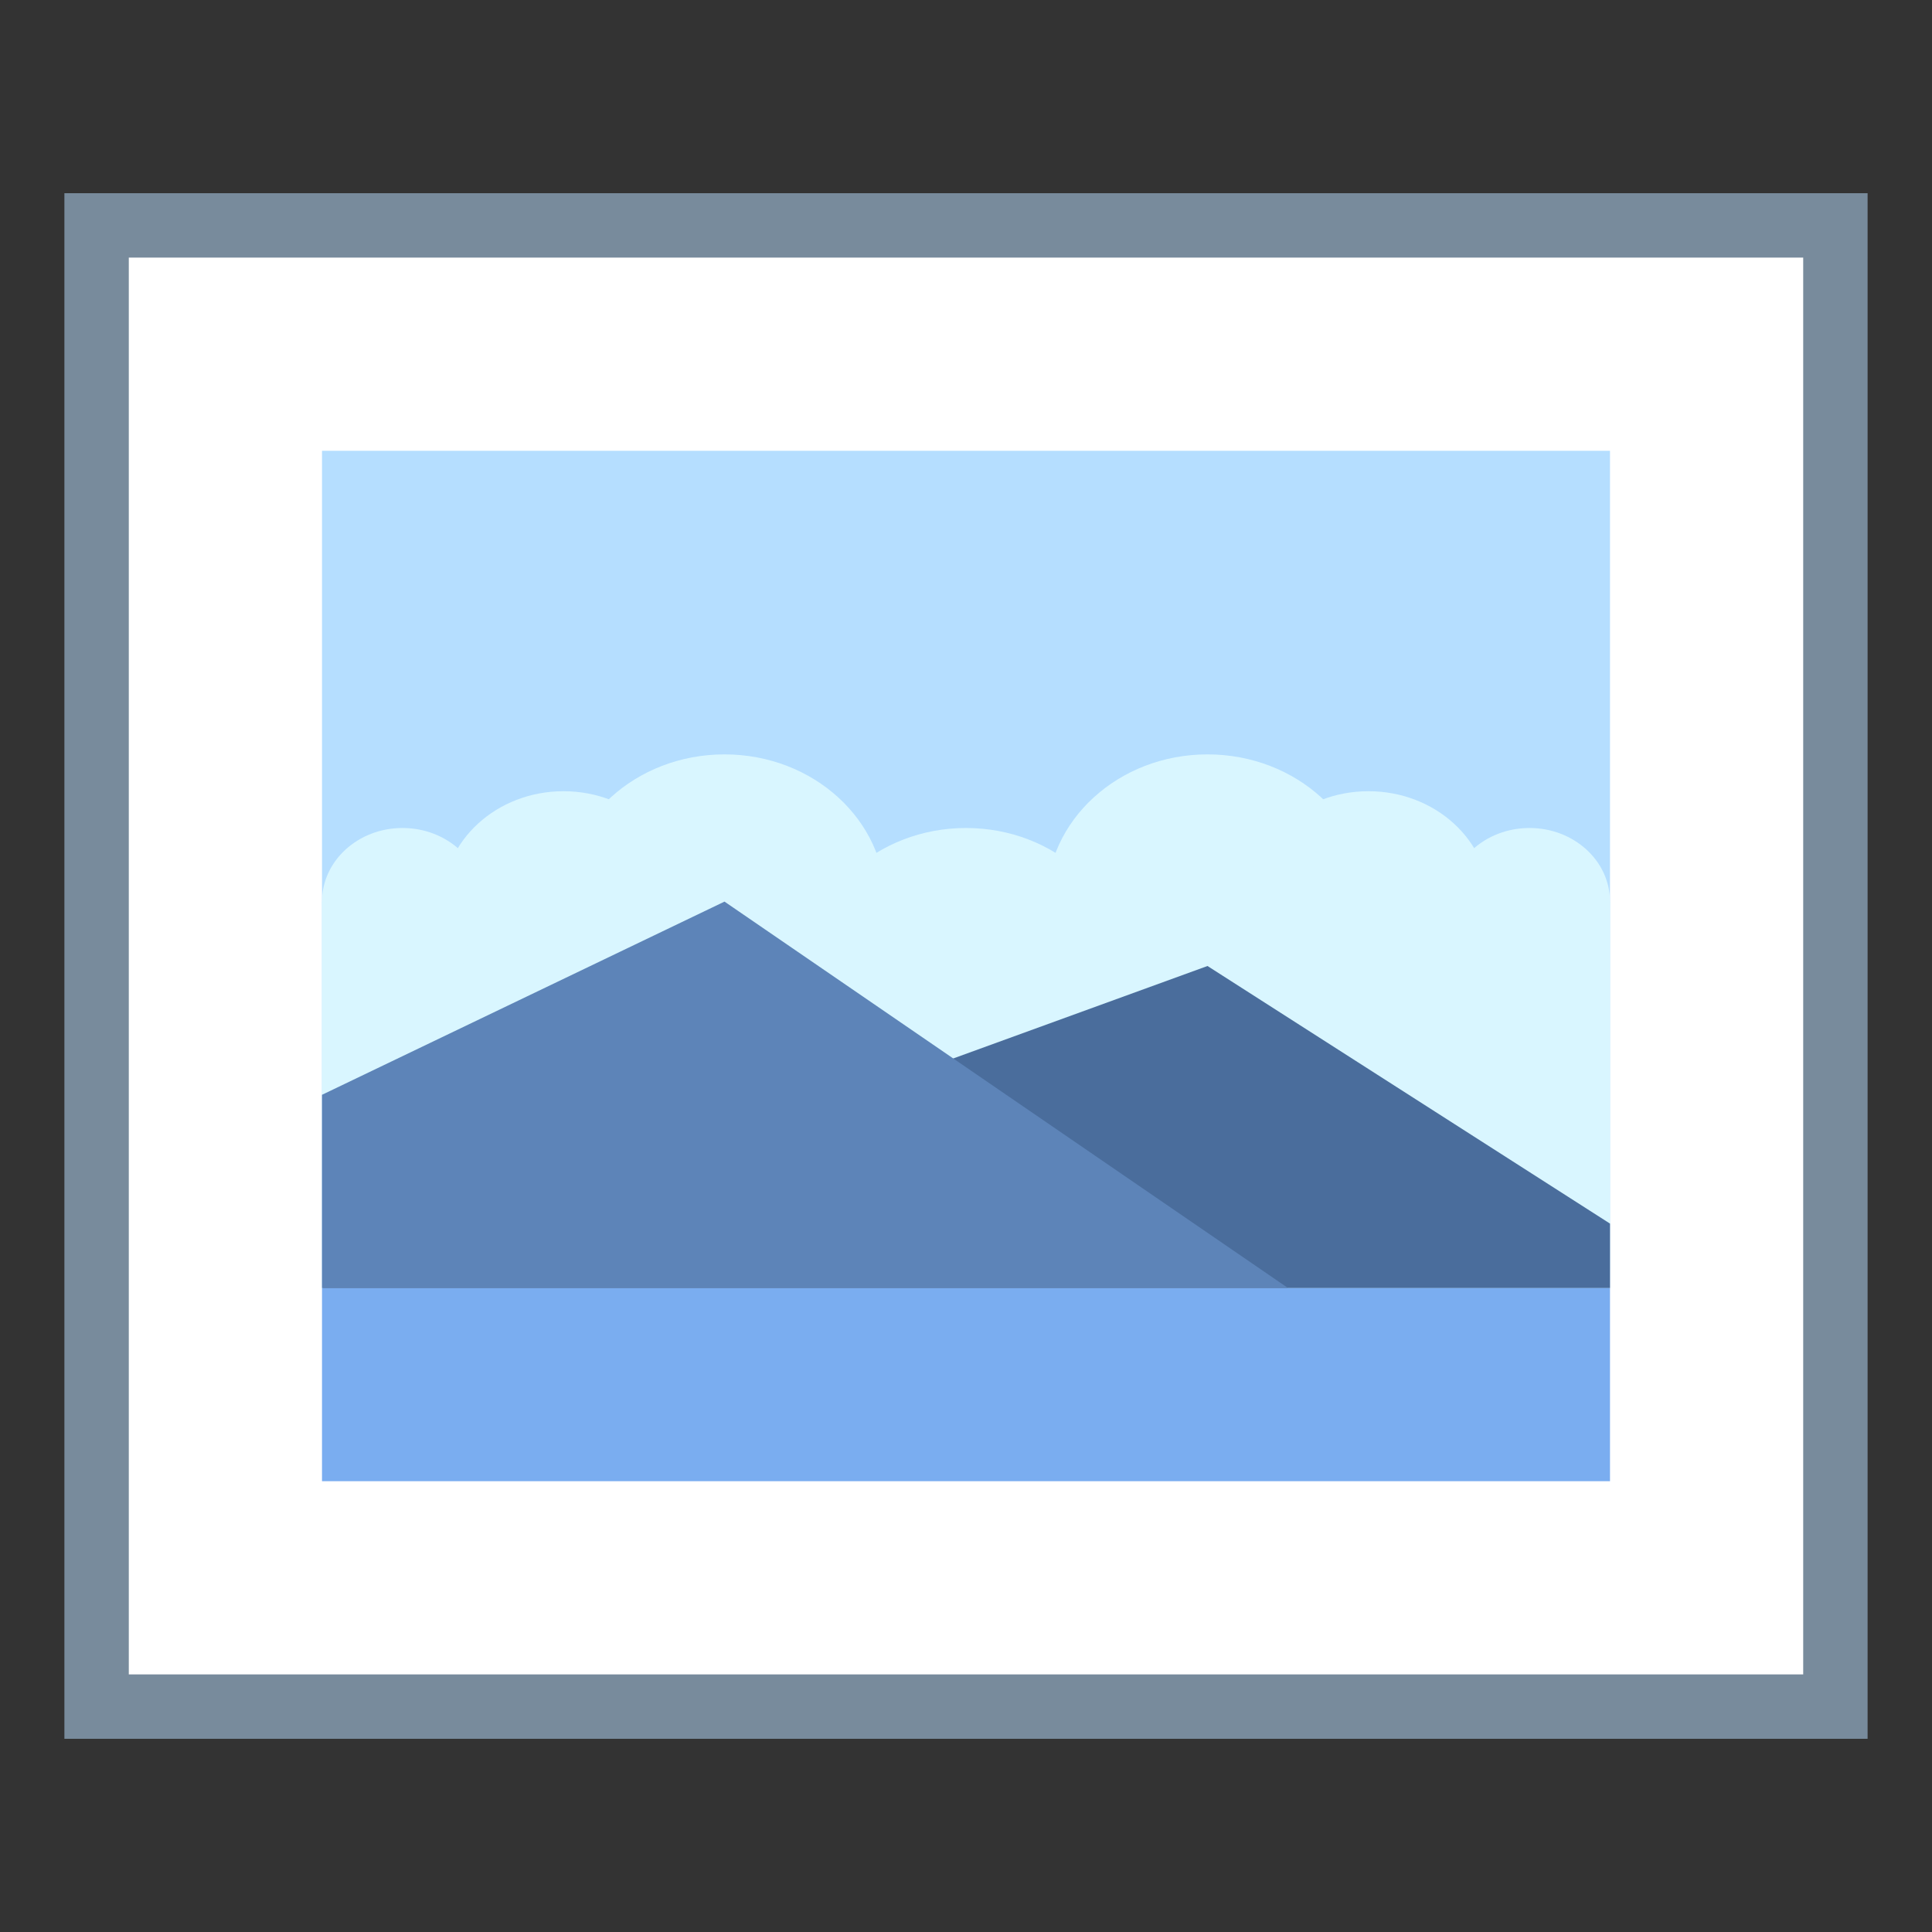 <svg xmlns="http://www.w3.org/2000/svg" id="Layer_1" style="enable-background:new 0 0 30 30;" viewBox="0 0 30 30" x="0px" y="0px" version="1.1" xmlns:xml="http://www.w3.org/XML/1998/namespace" xml:space="preserve" xmlns:xlink="http://www.w3.org/1999/xlink">
<rect x="0" y="0" width="30" height="30" fill="#333333" stroke="none"/>
<g>
	<rect style="fill:#FFFFFF;" x="1.5" y="3.5" width="27" height="23" />
	<g>
		<path style="fill:#788B9C;" d="M 28 4 v 22 H 2 V 4 H 28 M 29 3 H 1 v 24 h 28 V 3 L 29 3 Z" />
	</g>
</g>
<rect style="fill:#B5DEFF;" x="5" y="7" width="20" height="13" />
<rect style="fill:#D9F6FF;" x="5" y="14" width="20" height="5.714" />
<rect style="fill:#7AADF0;" x="5" y="20" width="20" height="3" />
<ellipse style="fill:#D9F6FF;" cx="11.25" cy="14" rx="2.5" ry="2.286" />
<ellipse style="fill:#D9F6FF;" cx="8.75" cy="14" rx="1.875" ry="1.714" />
<ellipse style="fill:#D9F6FF;" cx="15" cy="15.143" rx="2.5" ry="2.286" />
<ellipse style="fill:#D9F6FF;" cx="18.75" cy="14" rx="2.5" ry="2.286" />
<ellipse style="fill:#D9F6FF;" cx="23.75" cy="14" rx="1.25" ry="1.143" />
<ellipse style="fill:#D9F6FF;" cx="6.25" cy="14" rx="1.25" ry="1.143" />
<ellipse style="fill:#D9F6FF;" cx="21.25" cy="14" rx="1.875" ry="1.714" />
<polygon style="fill:#4A6D9C;" points="5,20 25,20 25,19 18.75,15" />
<polygon style="fill:#5D84B8;" points="20,20 5,20 5,17 11.25,14" />
</svg>